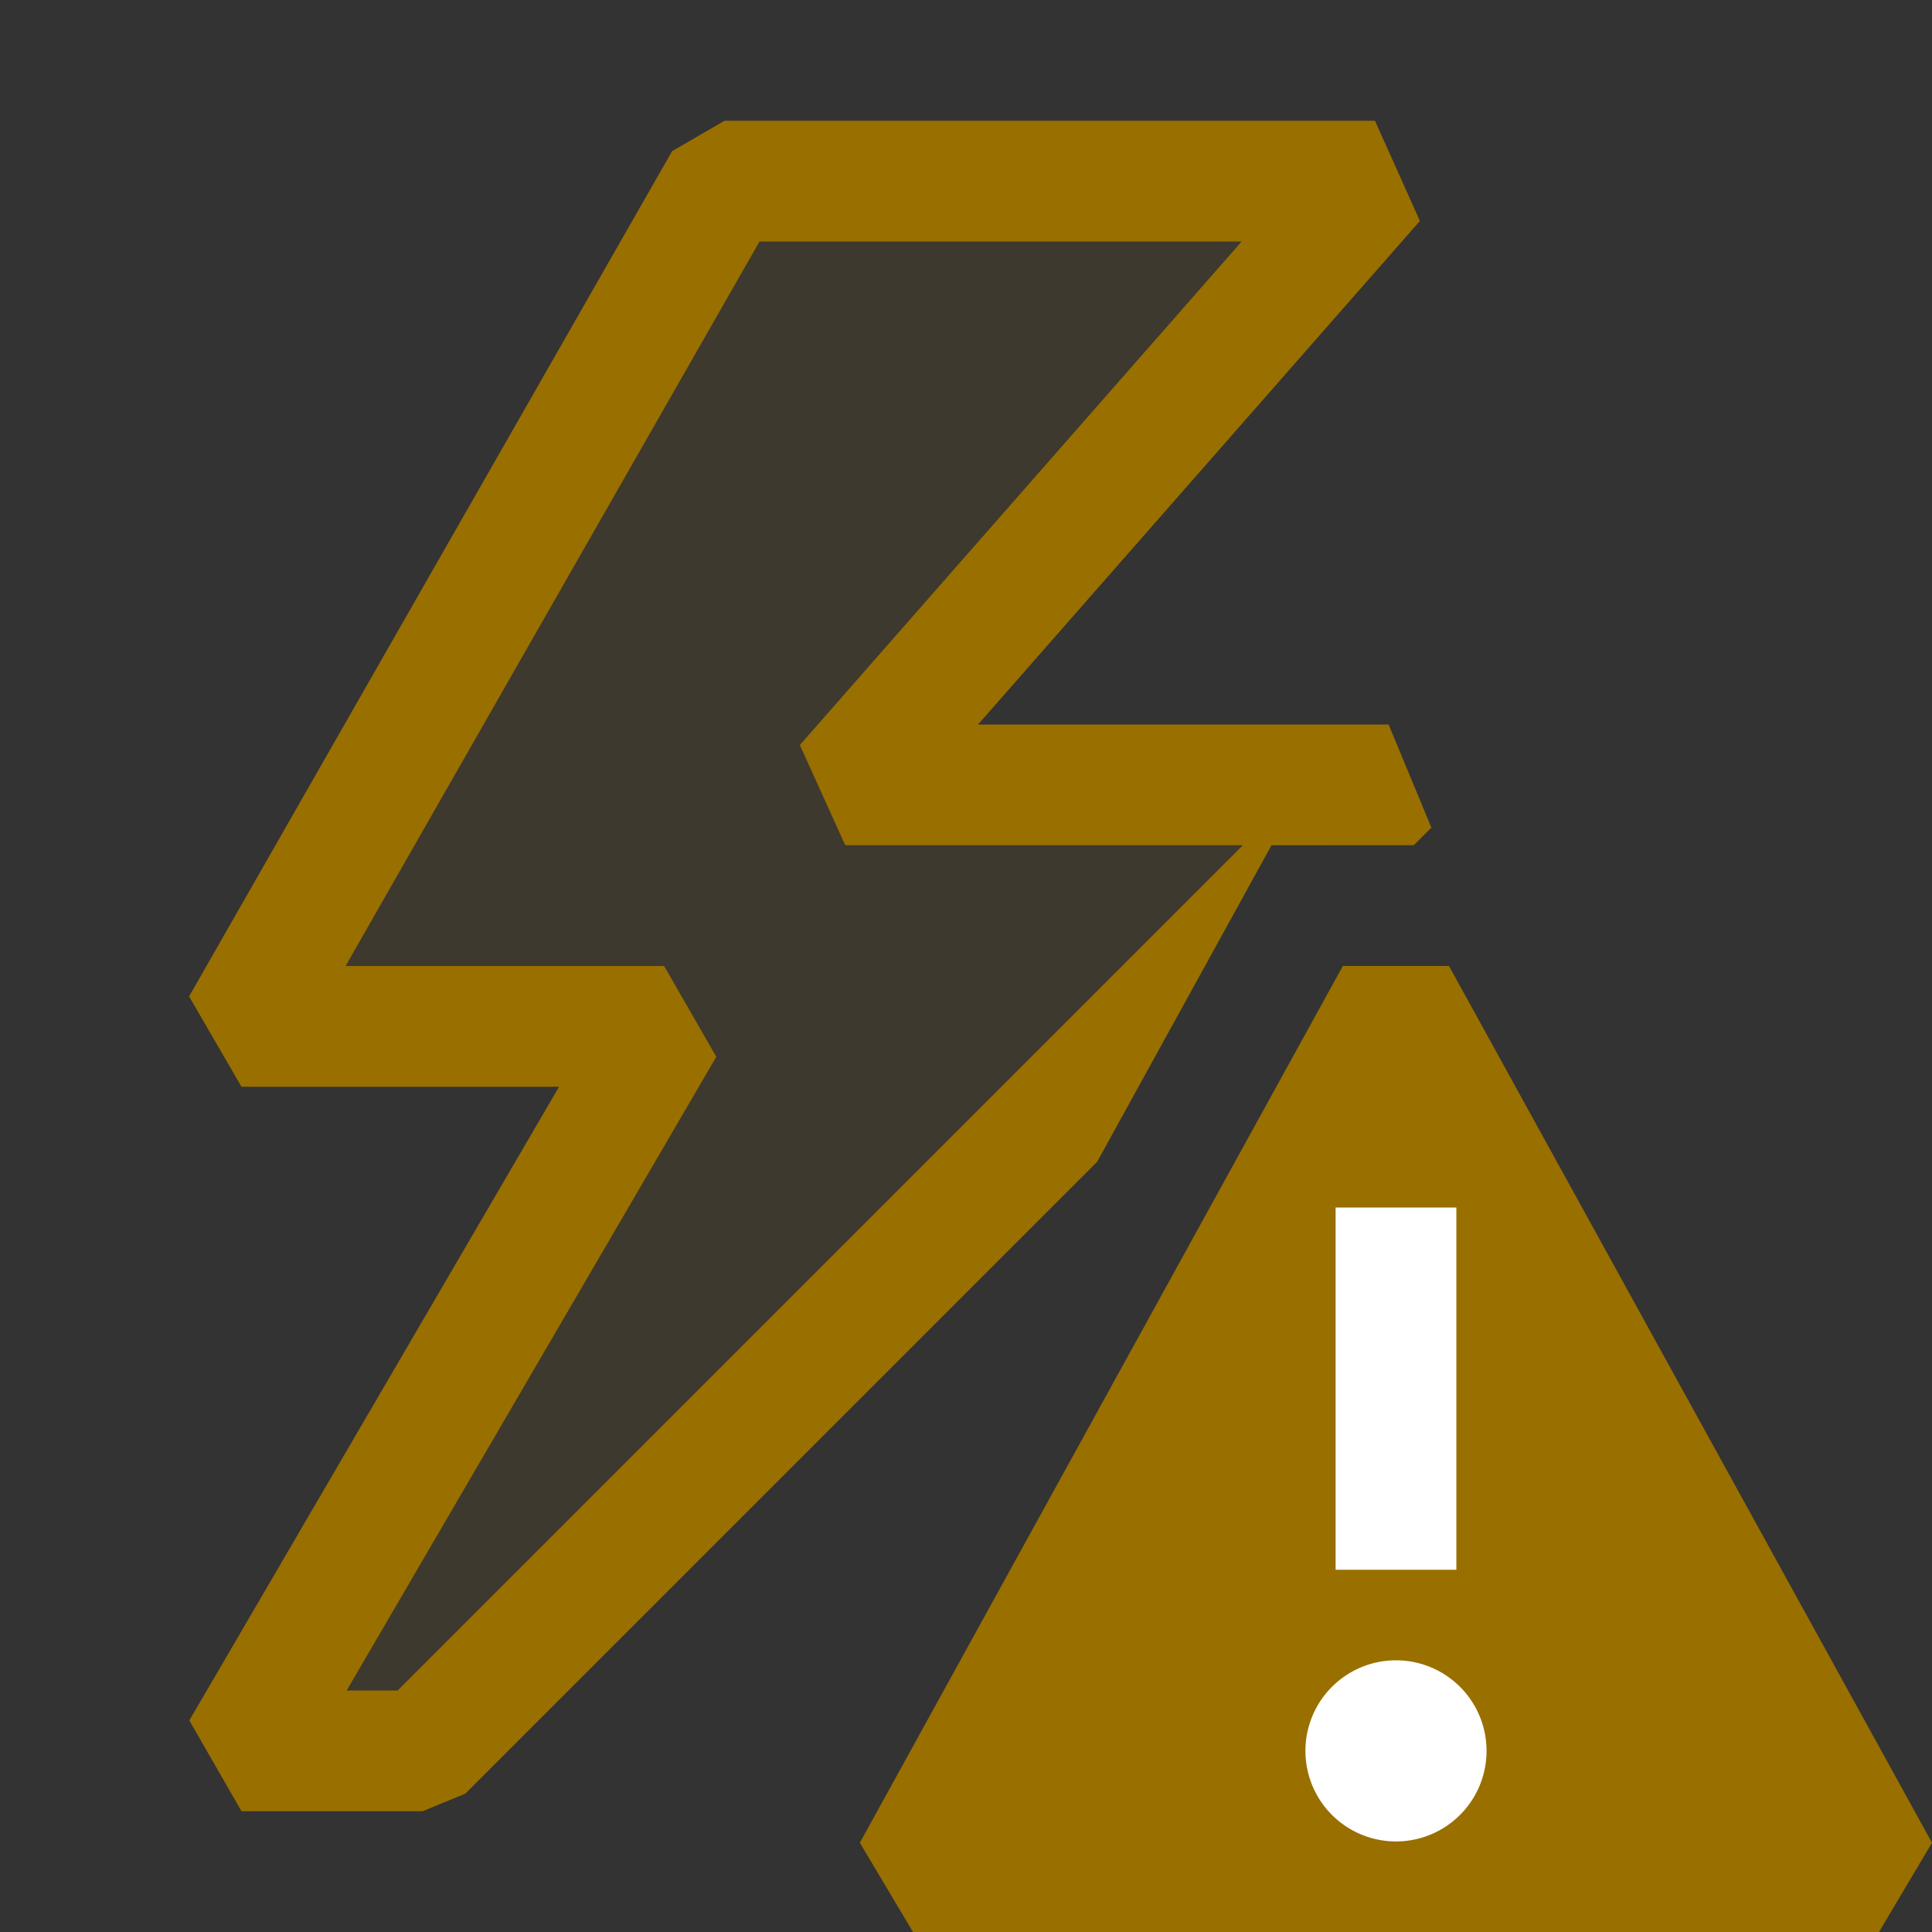 <svg xmlns="http://www.w3.org/2000/svg" viewBox="0 0 16 16">
  <rect x="0" y="0" width="16" height="16" fill="#333333" stroke="none"/>
  <defs>
    <style>.canvas{fill: none; opacity: 0;}.light-yellow{fill: #996f00; opacity: 1;}.white{fill: #ffffff; opacity: 1;}.light-yellow-10{fill: #996f00; opacity: 0.1;}</style>
  </defs>
  <title>EventWarning</title>
  <g id="canvas">
    <path class="canvas" d="M16,0V16H0V0Z" />
  </g>
  <g id="level-1">
    <path class="light-yellow" d="M15.561,16h-8l-.44-.739,4-7.261H12l4,7.261Z" />
    <path class="white" d="M12.061,13h-1V10h1Zm.25,1.5a.75.75,0,1,1-.75-.75A.75.75,0,0,1,12.311,14.5Z" />
    <path class="light-yellow-10" d="M9.954,8.046,3.5,14.5H2l3.5-6H2l4-7h5.387L7,6.5h4.5L11,7h-.47Z" />
    <path class="light-yellow" d="M10.53,7h1.178l.146-.146L11.5,6H8.1l3.659-4.17L11.387,1H6l-.434.252-4,7L2,9H4.63L1.568,14.248,2,15H3.5l.354-.146L9.086,9.622ZM3.293,14H2.871L5.932,8.752,5.5,8H2.862L6.29,2h3.993L6.624,6.17,7,7h3.293Z" />
  </g>
</svg>
